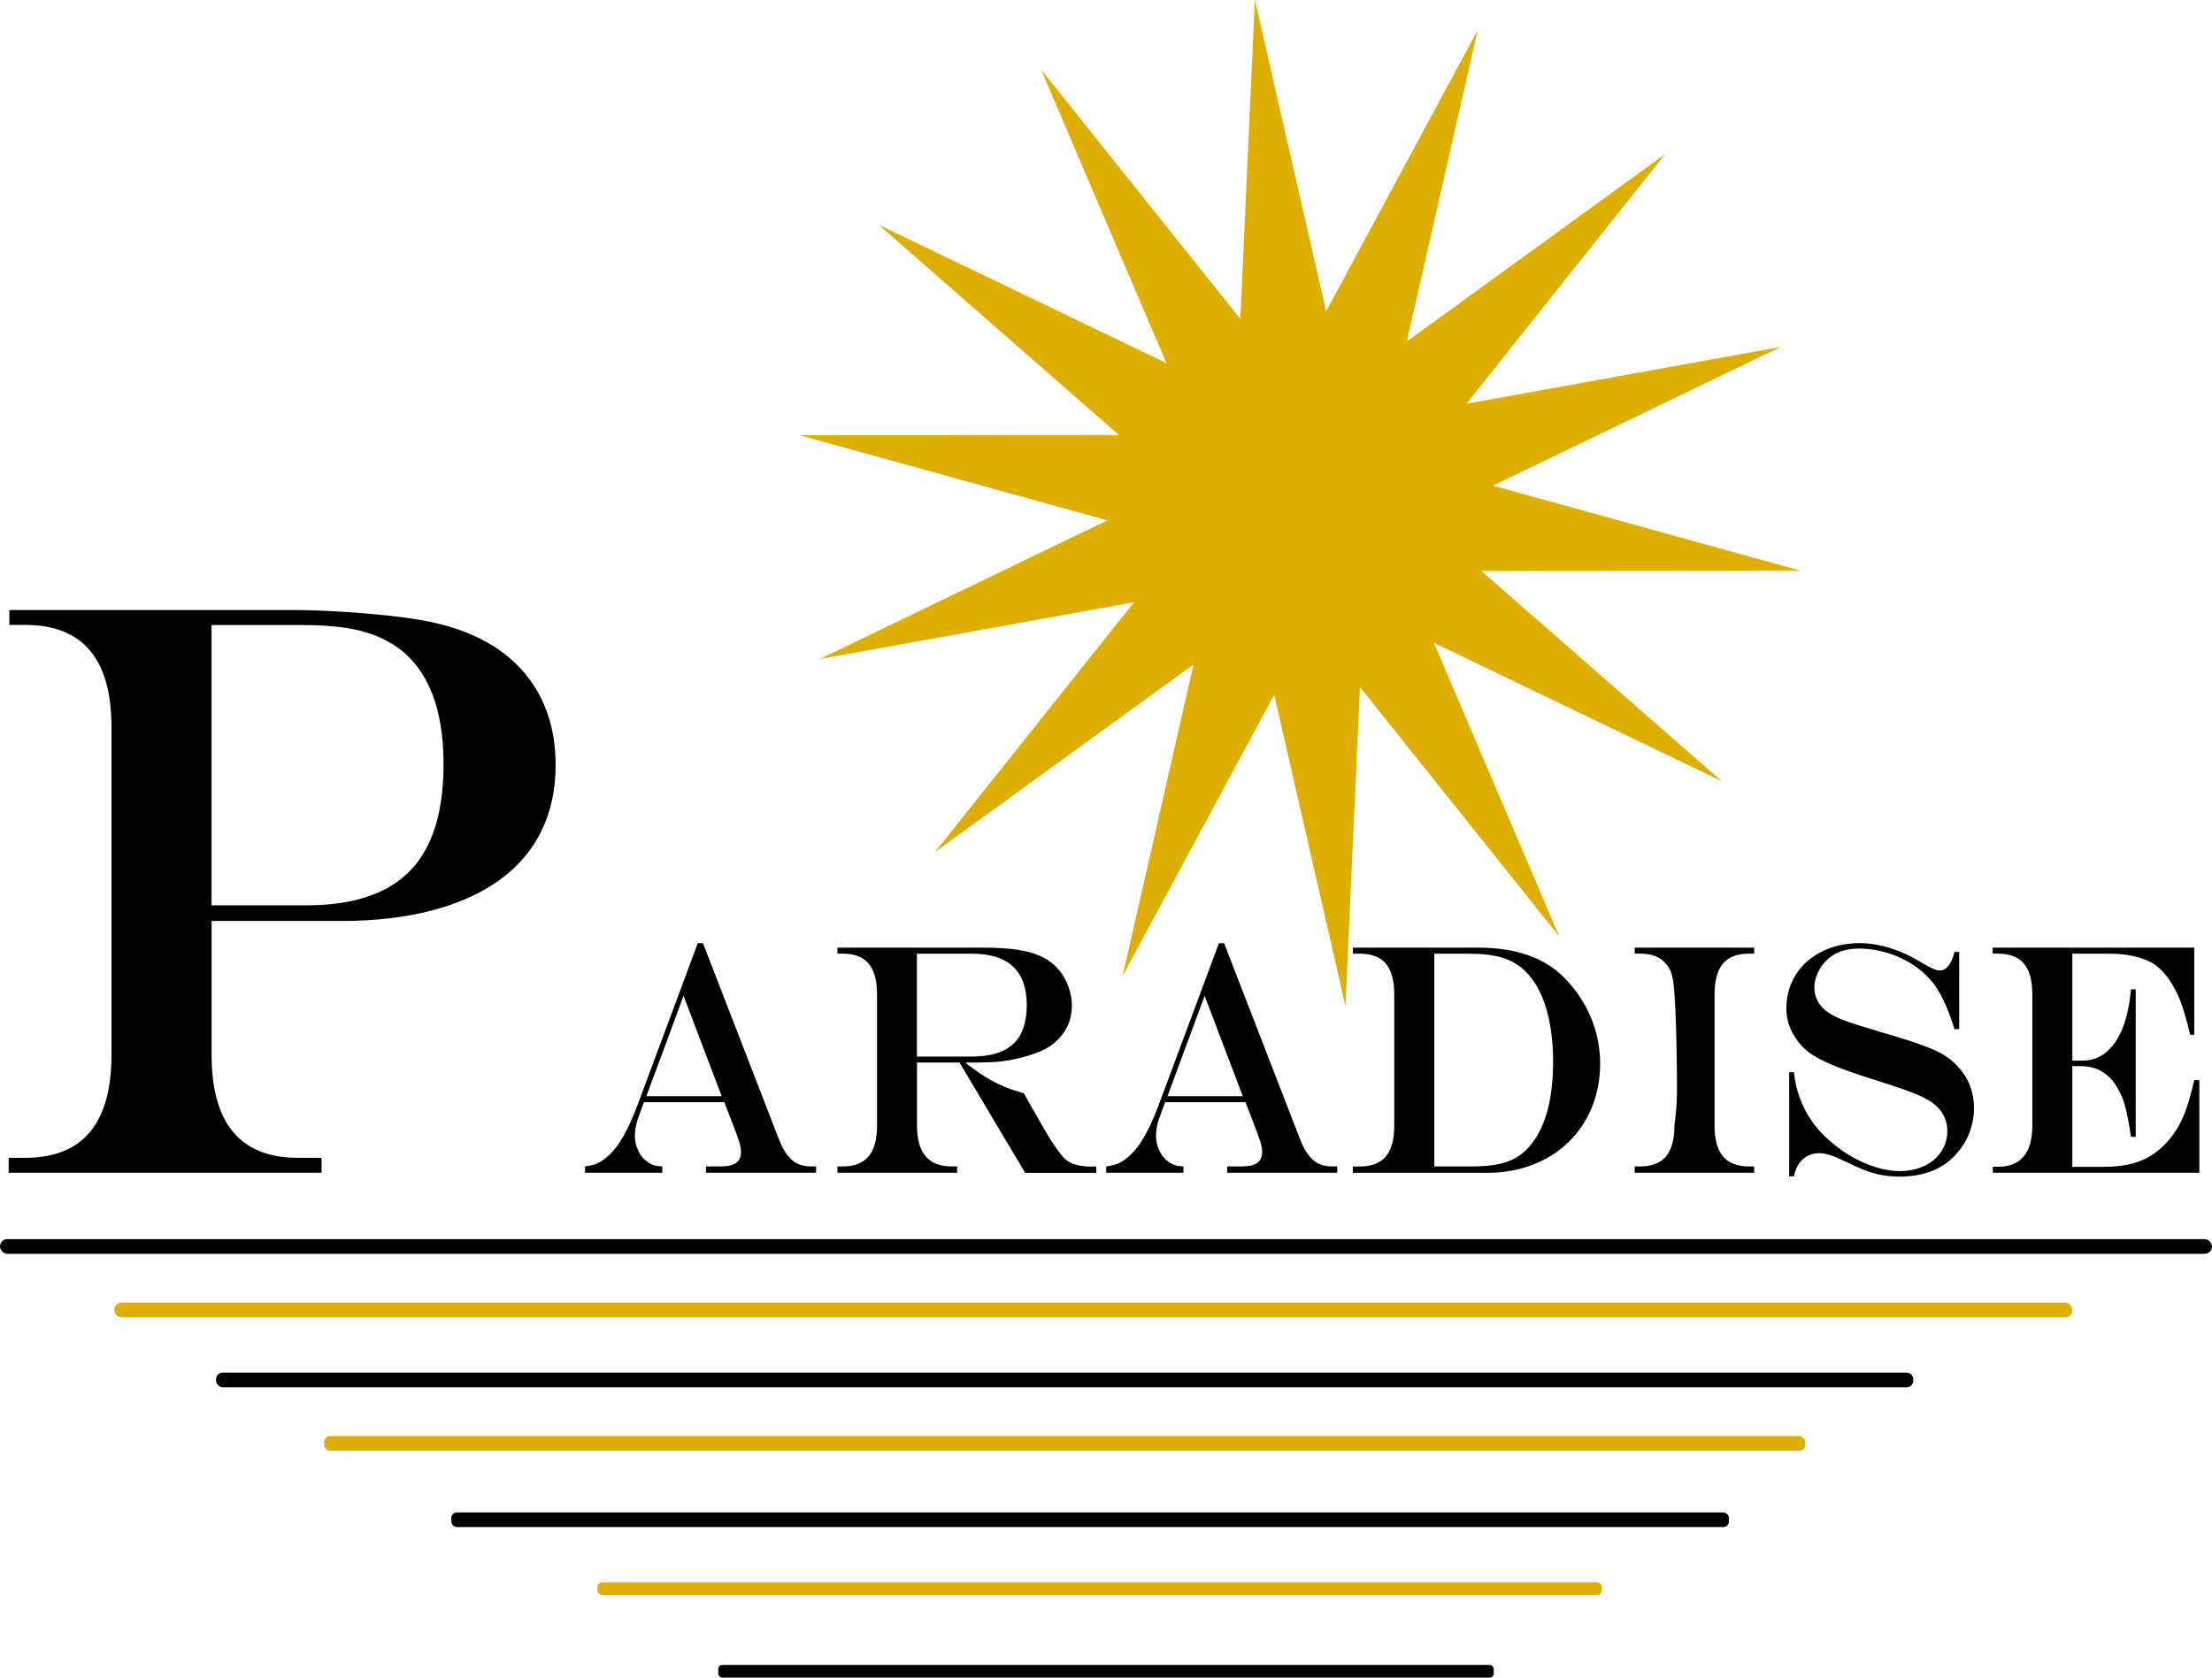 <?xml version="1.0" encoding="UTF-8"?>
<svg id="Calque_2" data-name="Calque 2" xmlns="http://www.w3.org/2000/svg" viewBox="0 0 348 264">
  <defs>
    <style>
      .cls-1 {
        fill: #dfaf00;
      }
    </style>
  </defs>
  <g id="Calque_1-2" data-name="Calque 1">
    <g>
      <g>
        <path d="M1.47,96h44.52c2.63,0,5.52.11,8.65.32,3.13.21,5.94.48,8.43.79,2.49.32,4.55.69,6.19,1.11,5.87,1.48,10.36,4.13,13.48,7.95,3.11,3.83,4.67,8.57,4.67,14.23,0,3.89-.75,7.35-2.24,10.39s-3.69,5.61-6.59,7.7c-2.9,2.09-6.45,3.69-10.65,4.79-4.2,1.1-8.93,1.65-14.2,1.65h-20.44v21.04c0,10.82,4.52,16.23,13.56,16.23h3.74v2.35H1.36v-2.35h2.62c9.04,0,13.56-5.41,13.56-16.23v-51.53c0-10.73-4.52-16.1-13.56-16.1H1.47v-2.35ZM33.28,98.35v44.12h14.89c7.37,0,12.81-1.81,16.33-5.42s5.28-9.2,5.28-16.77c0-8.83-2.44-14.98-7.31-18.44-1.74-1.23-3.79-2.11-6.14-2.66-2.35-.55-5.27-.82-8.75-.82h-14.3Z"/>
        <path d="M109.8,148.42h.79l12,30.98c.38.96.81,1.76,1.29,2.38s1.01,1.08,1.61,1.36,1.3.42,2.11.42h.79v.99h-17.32v-.99h2.26c1.12,0,1.95-.18,2.47-.55s.78-.93.78-1.69c0-.47-.1-1.05-.31-1.72s-.66-1.9-1.36-3.68c-.04-.1-.11-.27-.19-.51s-.18-.46-.28-.68l-.49-1.29h-12.64l-.96,2.64c-.31.9-.47,1.8-.47,2.71,0,.78.18,1.55.54,2.31s.84,1.34,1.42,1.72c.38.27.73.45,1.04.55s.74.16,1.31.19v.99h-12.15v-.99c.88-.12,1.58-.3,2.1-.56s1.1-.68,1.74-1.27c1.51-1.39,2.98-4,4.42-7.83l9.48-25.48ZM107.54,156.71l-5.85,15.8h11.85l-6-15.8Z"/>
        <path d="M150.97,167.21h-6.7v9.91c0,2.16.45,3.78,1.35,4.84s2.26,1.6,4.08,1.6h.88v.99h-18.83v-.99h.81c1.84,0,3.2-.53,4.09-1.58s1.33-2.67,1.33-4.86v-20.61c0-2.2-.44-3.82-1.32-4.87s-2.25-1.57-4.1-1.57h-.81v-.94h23.12c3.13,0,5.61.27,7.43.81s3.27,1.45,4.33,2.74c.61.73,1.1,1.59,1.46,2.59s.54,1.99.54,2.97c0,2.67-1.17,4.82-3.5,6.44-.87.56-2.05,1.06-3.54,1.5s-2.98.74-4.46.89c-1.12.1-2.84.15-5.15.15v.1c1.14.88,2.17,1.61,3.1,2.18s1.86,1.06,2.8,1.46,2.01.76,3.2,1.08l.7,1.27c.47.81.82,1.42,1.05,1.83s.49.87.79,1.39c.8,1.44,1.56,2.68,2.27,3.74s1.31,1.8,1.78,2.22c.93.73,2.25,1.09,3.97,1.09h.83v.99h-11.19l-10.31-17.34ZM144.26,166.27h8.5c2.01,0,3.65-.29,4.94-.87s2.25-1.47,2.88-2.66.95-2.73.95-4.6c0-5.37-2.88-8.06-8.65-8.06h-8.63v16.2Z"/>
        <path d="M191.79,148.42h.79l12,30.98c.38.96.81,1.76,1.29,2.38s1.01,1.08,1.61,1.36,1.3.42,2.11.42h.79v.99h-17.32v-.99h2.26c1.12,0,1.95-.18,2.47-.55s.78-.93.78-1.69c0-.47-.1-1.05-.31-1.72s-.66-1.9-1.36-3.68c-.04-.1-.11-.27-.19-.51s-.18-.46-.28-.68l-.49-1.29h-12.64l-.96,2.64c-.31.9-.47,1.8-.47,2.71,0,.78.18,1.55.54,2.31s.84,1.34,1.42,1.72c.38.27.73.45,1.04.55s.74.16,1.31.19v.99h-12.15v-.99c.88-.12,1.58-.3,2.1-.56s1.1-.68,1.74-1.27c1.51-1.39,2.98-4,4.42-7.83l9.48-25.48ZM189.52,156.71l-5.85,15.8h11.85l-6-15.8Z"/>
        <path d="M212.84,149.13h19.79c3.22,0,6.02.48,8.42,1.43s4.42,2.42,6.05,4.4c1.48,1.71,2.62,3.63,3.43,5.78s1.21,4.35,1.21,6.62c0,2.48-.43,4.78-1.3,6.9s-2.1,3.94-3.68,5.48-3.47,2.73-5.65,3.56-4.53,1.26-7.07,1.26h-21.2v-.99h1.09c1.84,0,3.2-.53,4.09-1.58s1.33-2.67,1.33-4.86v-20.61c0-2.2-.44-3.82-1.32-4.87s-2.25-1.57-4.1-1.57h-1.09v-.94ZM225.65,150.07v33.49h5.76c1.64,0,3.02-.11,4.16-.33s2.14-.58,2.99-1.08,1.6-1.15,2.24-1.96c2.36-2.86,3.54-7.25,3.54-13.18,0-1.94-.15-3.78-.44-5.51s-.72-3.26-1.27-4.58-1.25-2.48-2.09-3.47c-.7-.81-1.48-1.47-2.36-1.96s-1.89-.86-3.03-1.08-2.52-.33-4.13-.33h-5.38Z"/>
        <path d="M257.18,183.56h.83c1.84,0,3.2-.53,4.09-1.58s1.33-2.67,1.33-4.86c.11-.91.2-1.72.27-2.42s.1-1.5.12-2.41.01-2.04,0-3.41c-.06-5.78-.2-10.13-.43-13.06-.09-1.18-.25-2.1-.48-2.76s-.59-1.21-1.06-1.65c-.85-.9-2.14-1.34-3.84-1.34h-.83v-.94h18.79v.94h-.83c-1.84,0-3.2.52-4.08,1.57s-1.32,2.67-1.32,4.87v20.61c0,2.18.44,3.8,1.33,4.86s2.25,1.58,4.07,1.58h.83v.99h-18.79v-.99Z"/>
        <path d="M307.48,149.81h.75v12.14h-.75c-.9-2.92-1.91-5.21-3.05-6.85-.83-1.15-1.86-2.16-3.11-3.03s-2.64-1.56-4.18-2.05-3.11-.75-4.69-.75c-1.18,0-2.23.19-3.16.58s-1.71.96-2.35,1.72c-.46.54-.82,1.15-1.09,1.83s-.41,1.33-.41,1.95c0,1.18.38,2.21,1.15,3.07.36.42.86.83,1.53,1.22s1.52.77,2.56,1.14,2.51.83,4.39,1.37c.51.19.86.3,1.05.33l1.05.3,1.67.51c2.82.86,4.87,1.62,6.17,2.28s2.4,1.53,3.31,2.61c.71.79,1.26,1.72,1.65,2.79s.59,2.21.59,3.45-.22,2.44-.66,3.66-1.07,2.3-1.88,3.23c-1.05,1.28-2.35,2.25-3.9,2.89s-3.31.96-5.28.96c-1.38,0-2.68-.16-3.9-.49s-2.7-.93-4.45-1.81c-1.14-.54-2.01-.91-2.6-1.1s-1.16-.29-1.69-.29c-1.01,0-1.87.32-2.57.95s-1.17,1.53-1.4,2.7h-.75v-16.38h.75c.3,2.91,1.29,5.54,2.97,7.91,1.01,1.39,2.3,2.67,3.88,3.87s3.22,2.12,4.94,2.78,3.36.99,4.91.99c1.38,0,2.64-.27,3.79-.81s2.04-1.29,2.68-2.26.96-2.05.96-3.27c0-1.28-.43-2.44-1.3-3.47-.4-.46-.91-.88-1.55-1.27s-1.45-.79-2.46-1.19-2.38-.89-4.13-1.45l-2.14-.68c-3.33-1.06-5.64-1.89-6.92-2.48-1.44-.63-2.57-1.25-3.38-1.88s-1.53-1.42-2.12-2.38c-.88-1.35-1.32-2.84-1.32-4.46,0-1.96.49-3.72,1.47-5.29s2.36-2.78,4.12-3.66,3.72-1.32,5.87-1.32c3.25,0,6.61,1.07,10.1,3.22,1.22.73,2.06,1.09,2.5,1.09,1.11,0,1.91-.97,2.39-2.92Z"/>
        <path d="M313.48,149.13h31.73v13.72h-.64c-.58-2.4-1.11-4.2-1.57-5.39s-1.06-2.32-1.8-3.38c-.9-1.27-1.87-2.17-2.92-2.71-1.75-.86-3.88-1.29-6.38-1.29h-5.87v16.83h1.58c2.35,0,4.21-1.2,5.59-3.6.71-1.23,1.24-2.7,1.58-4.41.17-.73.33-1.8.47-3.22h.75v23.22h-.75c-.17-1.25-.37-2.43-.61-3.54s-.5-2.01-.79-2.7-.67-1.39-1.12-2.08c-1.28-1.88-3.1-2.81-5.47-2.81h-1.24v15.85h4.91c1.45,0,2.76-.12,3.92-.37s2.2-.63,3.13-1.14,1.79-1.19,2.6-2.02c1.39-1.4,2.48-3.15,3.25-5.25.44-1.2.9-2.82,1.39-4.87h.79v14.58h-32.47l-.04-.94h.81c3.62,0,5.42-2.16,5.42-6.49v-20.61c0-2.2-.44-3.82-1.32-4.87s-2.25-1.57-4.1-1.57h-.81v-.94Z"/>
      </g>
      <polygon class="cls-1" points="283.3 89.82 233.06 89.86 270.87 122.94 225.59 101.17 245.31 147.38 213.95 108.12 211.67 158.31 200.46 109.33 176.62 153.56 187.77 104.57 147.1 134.08 178.4 94.78 128.96 103.71 174.21 81.89 125.79 68.49 176.03 68.45 138.22 35.37 183.5 57.14 163.78 10.93 195.13 50.19 197.42 0 208.63 48.98 232.47 4.75 221.32 53.74 261.99 24.23 230.69 63.54 280.13 54.6 234.88 76.43 283.3 89.82"/>
      <rect x="0" y="195" width="348" height="2.31" rx="1.15" ry="1.15"/>
      <rect class="cls-1" x="18" y="205" width="308" height="2.31" rx="1.09" ry="1.09"/>
      <rect x="34" y="216" width="267" height="2.31" rx="1.01" ry="1.01" transform="translate(335 434.31) rotate(180)"/>
      <rect class="cls-1" x="51" y="226" width="233" height="2.31" rx=".94" ry=".94" transform="translate(335 454.31) rotate(180)"/>
      <rect x="71" y="238" width="201" height="2.31" rx=".88" ry=".88" transform="translate(343 478.31) rotate(180)"/>
      <rect class="cls-1" x="94" y="249" width="158" height="2" rx=".72" ry=".72" transform="translate(346 500) rotate(-180)"/>
      <rect x="113" y="262" width="122" height="2" rx=".64" ry=".64" transform="translate(348 526) rotate(180)"/>
    </g>
  </g>
</svg>